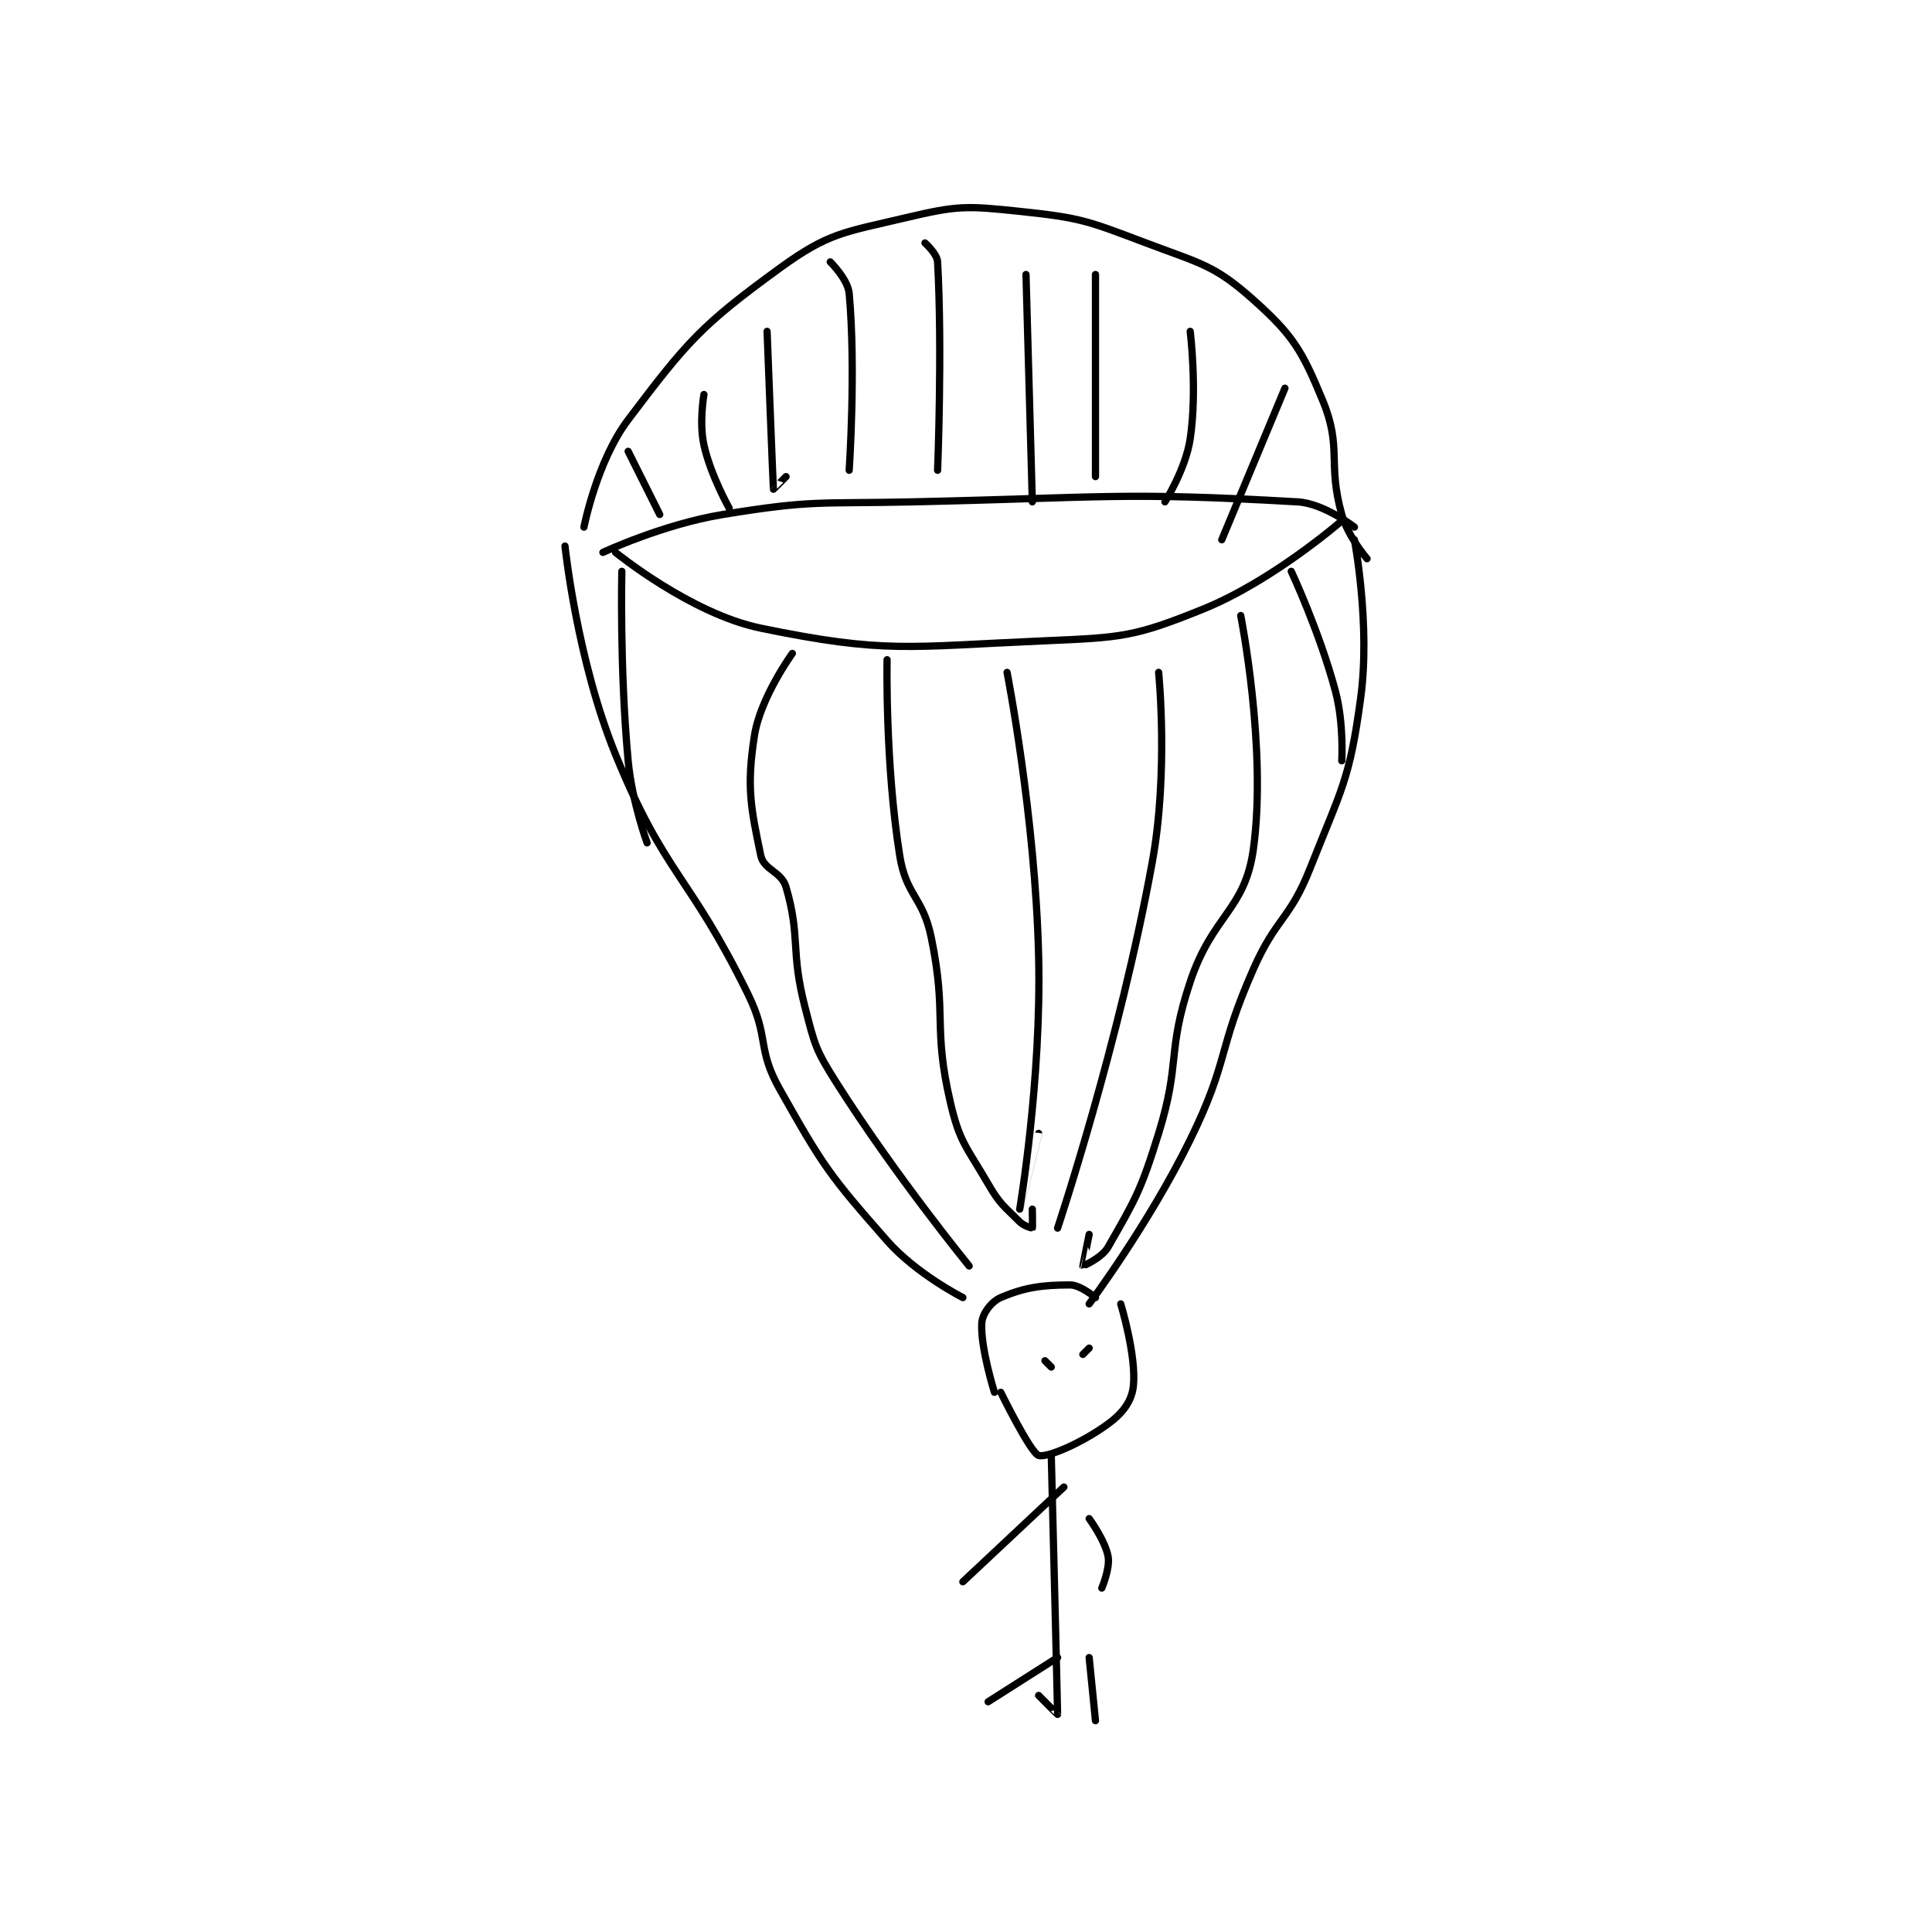 <?xml version="1.0" encoding="utf-8"?>
<!DOCTYPE svg PUBLIC "-//W3C//DTD SVG 1.1//EN" "http://www.w3.org/Graphics/SVG/1.1/DTD/svg11.dtd">
<svg viewBox="0 0 800 800" preserveAspectRatio="xMinYMin meet" xmlns="http://www.w3.org/2000/svg" version="1.1">
<g fill="none" stroke="black" stroke-linecap="round" stroke-linejoin="round" stroke-width="1.147">
<g transform="translate(233.954,87.52) scale(2.615) translate(-135,-49.133)">
<path id="0" d="M138 99.133 C138 99.133 140.042 88.69 145 82.133 C154.373 69.737 156.517 67.212 169 58.133 C176.774 52.479 179.17 52.462 189 50.133 C197.188 48.194 198.543 48.243 207 49.133 C216.701 50.154 217.702 50.615 227 54.133 C235.667 57.413 237.804 57.602 244 63.133 C250.257 68.72 251.718 71.163 255 79.133 C258.075 86.602 255.703 88.931 258 97.133 C258.99 100.668 262 104.133 262 104.133 "/>
<path id="1" d="M141 103.133 C141 103.133 150.545 98.677 160 97.133 C174.352 94.79 175.018 95.463 190 95.133 C220.418 94.465 223.163 93.543 251 95.133 C255.211 95.374 260 99.133 260 99.133 "/>
<path id="2" d="M143 103.133 C143 103.133 154.901 112.848 166 115.133 C185.788 119.207 189.232 118.066 211 117.133 C223.221 116.61 225.157 116.517 236 112.133 C247.099 107.647 258 98.133 258 98.133 "/>
<path id="3" d="M135 102.133 C135 102.133 136.875 120.138 143 135.133 C150.866 154.391 154.609 153.991 164 173.133 C167.393 180.05 165.35 181.662 169 188.133 C175.881 200.331 176.803 201.668 186 212.133 C190.616 217.386 198 221.133 198 221.133 "/>
<path id="4" d="M260 101.133 C260 101.133 262.557 114.564 261 126.133 C259.241 139.196 258.028 140.415 253 153.133 C249.74 161.38 247.647 160.88 244 169.133 C238.264 182.114 240.186 183.522 234 196.133 C227.437 209.512 218 222.133 218 222.133 "/>
<path id="5" d="M219 221.133 C219 221.133 216.62 219.133 215 219.133 C210.545 219.133 207.762 219.521 204 221.133 C202.504 221.774 201.098 223.659 201 225.133 C200.746 228.949 203 236.133 203 236.133 "/>
<path id="6" d="M223 222.133 C223 222.133 225.503 230.357 225 235.133 C224.748 237.531 223.335 239.421 221 241.133 C216.923 244.123 211.359 246.533 210 246.133 C208.725 245.758 204 236.133 204 236.133 "/>
<path id="7" d="M218 229.133 L217 230.133 "/>
<path id="8" d="M211 231.133 L212 232.133 "/>
<path id="9" d="M144 106.133 C144 106.133 143.638 121.493 145 136.133 C145.601 142.594 148 149.133 148 149.133 "/>
<path id="10" d="M250 106.133 C250 106.133 254.491 115.723 257 125.133 C258.355 130.214 258 136.133 258 136.133 "/>
<path id="11" d="M171 119.133 C171 119.133 165.944 126.093 165 132.133 C163.724 140.301 164.425 143.573 166 151.133 C166.478 153.429 169.276 153.653 170 156.133 C172.332 164.129 170.675 166.123 173 175.133 C174.563 181.189 174.661 181.867 178 187.133 C187.315 201.822 199 216.133 199 216.133 "/>
<path id="12" d="M242 113.133 C242 113.133 246.192 134.24 244 150.133 C242.664 159.819 237.547 160.492 234 171.133 C230.259 182.357 232.527 183.738 229 195.133 C226.173 204.267 225.265 205.67 221 213.133 C220.001 214.881 217.011 216.141 217 216.133 C216.987 216.125 218 211.133 218 211.133 "/>
<path id="13" d="M186 120.133 C186 120.133 185.679 136.548 188 151.133 C189.022 157.558 191.663 157.615 193 164.133 C195.537 176.503 193.22 178.088 196 190.133 C197.498 196.625 198.55 197.173 202 203.133 C203.863 206.351 204.476 206.609 207 209.133 C207.688 209.822 208.981 210.152 209 210.133 C209.057 210.076 209 207.133 209 207.133 "/>
<path id="14" d="M205 122.133 C205 122.133 209.479 144.972 210 167.133 C210.462 186.746 207 207.132 207 207.133 C207 207.134 210 195.133 210 195.133 "/>
<path id="15" d="M229 122.133 C229 122.133 230.593 137.875 228 152.133 C222.784 180.823 213 210.133 213 210.133 "/>
<path id="16" d="M145 87.133 L150 97.133 "/>
<path id="17" d="M157 78.133 C157 78.133 156.212 82.589 157 86.133 C158.072 90.957 161 96.133 161 96.133 "/>
<path id="18" d="M167 68.133 C167 68.133 167.958 92.814 168 93.133 C168.003 93.156 170 91.133 170 91.133 "/>
<path id="19" d="M177 57.133 C177 57.133 179.795 59.878 180 62.133 C181.089 74.11 180 90.133 180 90.133 "/>
<path id="20" d="M192 54.133 C192 54.133 193.928 55.832 194 57.133 C194.767 70.936 194 90.133 194 90.133 "/>
<path id="21" d="M208 59.133 L209 95.133 "/>
<path id="22" d="M219 59.133 L219 91.133 "/>
<path id="23" d="M234 68.133 C234 68.133 235.146 77.4 234 85.133 C233.286 89.952 230 95.133 230 95.133 "/>
<path id="24" d="M249 77.133 L239 101.133 "/>
<path id="25" d="M212 246.133 C212 246.133 213.02 286.745 213 287.133 C212.999 287.16 210 284.133 210 284.133 "/>
<path id="26" d="M214 251.133 L198 266.133 "/>
<path id="27" d="M218 256.133 C218 256.133 220.539 259.598 221 262.133 C221.339 264 220 267.133 220 267.133 "/>
<path id="28" d="M213 278.133 L202 285.133 "/>
<path id="29" d="M218 278.133 L219 288.133 "/>
</g>
</g>
</svg>
